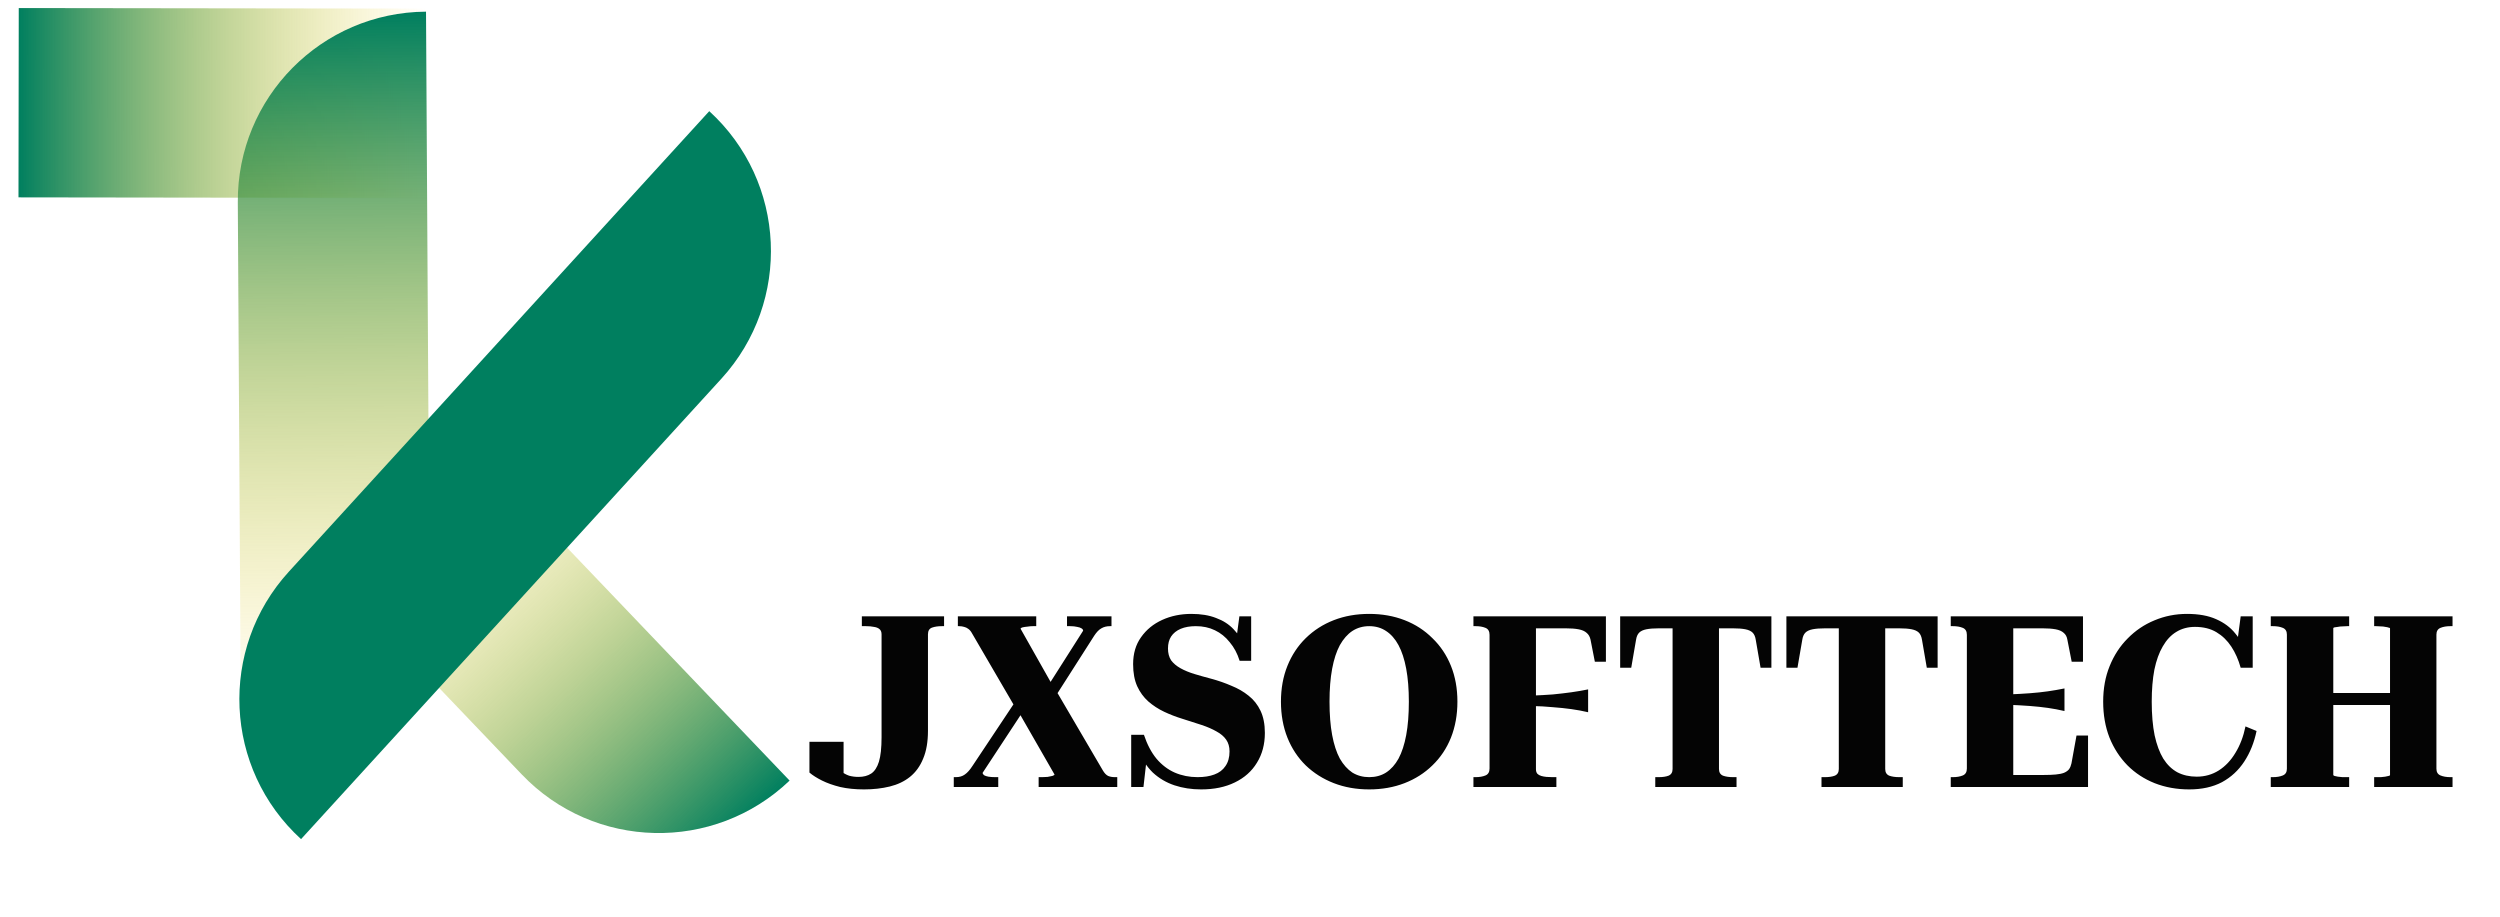 <svg width="1331" height="488" viewBox="0 0 1331 488" fill="none" xmlns="http://www.w3.org/2000/svg">
<path d="M277.812 412.333C316.283 452.6 380.114 454.057 420.381 415.586L252.23 239.581L179.319 309.239L277.812 412.333Z" fill="url(#paint0_linear_105_3)"/>
<path d="M9.843 105.077L9.984 4.277L227.439 4.582L227.298 105.382L9.843 105.077Z" fill="url(#paint1_linear_105_3)"/>
<path d="M126.608 107.603C126.28 51.933 171.142 6.538 226.811 6.209L228.435 281.308C228.764 336.978 183.902 382.373 128.232 382.702L126.608 107.603Z" fill="url(#paint2_linear_105_3)"/>
<path d="M384.091 201.589C421.624 160.474 418.722 96.717 377.607 59.183L153.793 304.35C116.259 345.465 119.162 409.222 160.276 446.755L384.091 201.589Z" fill="#007F5F"/>
<path d="M458.848 328.12H502.624V333.368H501.472C499.424 333.368 497.675 333.624 496.224 334.136C494.773 334.648 494.048 335.843 494.048 337.72V389.048C494.048 394.936 493.195 399.885 491.488 403.896C489.867 407.907 487.52 411.149 484.448 413.624C481.461 416.013 477.877 417.72 473.696 418.744C469.515 419.768 464.949 420.28 460 420.28C455.307 420.28 451.083 419.853 447.328 419C443.573 418.061 440.331 416.909 437.6 415.544C434.869 414.179 432.651 412.771 430.944 411.32V394.936H449.12V413.752C448.011 413.325 447.072 412.813 446.304 412.216C445.621 411.619 445.109 411.064 444.768 410.552C444.512 409.955 444.469 409.443 444.64 409.016C444.811 408.589 445.152 408.333 445.664 408.248C446.261 409.187 447.115 410.083 448.224 410.936C449.333 411.789 450.613 412.472 452.064 412.984C453.6 413.411 455.264 413.624 457.056 413.624C459.787 413.624 462.048 413.027 463.84 411.832C465.632 410.637 466.997 408.547 467.936 405.56C468.875 402.488 469.344 398.136 469.344 392.504V337.72C469.344 336.44 468.96 335.501 468.192 334.904C467.509 334.307 466.528 333.923 465.248 333.752C464.053 333.496 462.645 333.368 461.024 333.368H458.848V328.12ZM509.965 333.368V328.12H551.693V333.368H549.901C548.962 333.368 547.981 333.453 546.957 333.624C545.933 333.709 545.08 333.837 544.397 334.008C543.714 334.179 543.373 334.435 543.373 334.776L561.293 366.52L561.805 366.904L587.149 410.168C588.002 411.619 588.941 412.6 589.965 413.112C590.989 413.539 592.184 413.752 593.549 413.752H594.829V419H552.973V413.752H554.893C555.832 413.752 556.77 413.709 557.709 413.624C558.733 413.453 559.586 413.283 560.269 413.112C561.037 412.856 561.421 412.6 561.421 412.344L541.581 377.784L540.941 377.4L517.517 337.208C516.92 336.099 516.237 335.288 515.469 334.776C514.786 334.264 514.061 333.923 513.293 333.752C512.525 333.496 511.586 333.368 510.477 333.368H509.965ZM507.789 419V413.752H508.941C510.818 413.752 512.397 413.283 513.677 412.344C515.042 411.405 516.408 409.869 517.773 407.736L542.989 369.848L547.469 374.456L523.149 411.448C523.149 411.875 523.405 412.301 523.917 412.728C524.514 413.069 525.282 413.325 526.221 413.496C527.245 413.667 528.44 413.752 529.805 413.752H531.469V419H507.789ZM560.141 373.56L555.405 369.208L576.653 335.8C576.653 335.288 576.354 334.861 575.757 334.52C575.245 334.179 574.477 333.923 573.453 333.752C572.429 333.496 571.192 333.368 569.741 333.368H568.077V328.12H591.757V333.368H590.989C589.197 333.368 587.661 333.752 586.381 334.52C585.101 335.203 583.821 336.525 582.541 338.488L560.141 373.56ZM637.576 413.752C641.075 413.752 644.061 413.283 646.536 412.344C649.096 411.405 651.059 409.912 652.424 407.864C653.875 405.816 654.6 403.213 654.6 400.056C654.6 397.581 654.003 395.491 652.808 393.784C651.613 392.077 649.907 390.627 647.688 389.432C645.469 388.152 642.824 387 639.752 385.976C636.68 384.952 633.224 383.843 629.384 382.648C626.056 381.624 622.856 380.387 619.784 378.936C616.712 377.485 613.896 375.651 611.336 373.432C608.861 371.213 606.899 368.525 605.448 365.368C603.997 362.125 603.272 358.2 603.272 353.592C603.272 347.96 604.68 343.181 607.496 339.256C610.312 335.245 614.067 332.173 618.76 330.04C623.453 327.907 628.616 326.84 634.248 326.84C639.368 326.84 643.763 327.565 647.432 329.016C651.187 330.381 654.301 332.387 656.776 335.032C659.336 337.677 661.384 340.877 662.92 344.632L657.928 342.584L659.848 328.12H666.12V351.8H659.976C658.781 347.96 657.032 344.675 654.728 341.944C652.509 339.128 649.864 336.995 646.792 335.544C643.805 334.093 640.435 333.368 636.68 333.368C633.523 333.368 630.835 333.837 628.616 334.776C626.397 335.715 624.691 337.08 623.496 338.872C622.387 340.579 621.832 342.712 621.832 345.272C621.832 347.747 622.387 349.837 623.496 351.544C624.691 353.165 626.355 354.573 628.488 355.768C630.621 356.963 633.096 357.987 635.912 358.84C638.728 359.693 641.757 360.547 645 361.4C648.755 362.424 652.296 363.661 655.624 365.112C659.037 366.477 662.067 368.227 664.712 370.36C667.443 372.493 669.576 375.181 671.112 378.424C672.648 381.667 673.416 385.592 673.416 390.2C673.416 396.259 672.008 401.549 669.192 406.072C666.461 410.595 662.536 414.093 657.416 416.568C652.381 419.043 646.408 420.28 639.496 420.28C634.376 420.28 629.64 419.555 625.288 418.104C620.936 416.653 617.096 414.392 613.768 411.32C610.525 408.163 607.965 404.195 606.088 399.416L610.568 403.256L608.776 419H602.248V391.224H609.032C610.739 396.344 612.957 400.568 615.688 403.896C618.504 407.224 621.747 409.699 625.416 411.32C629.171 412.941 633.224 413.752 637.576 413.752ZM728.953 420.28C722.126 420.28 715.854 419.171 710.137 416.952C704.42 414.733 699.428 411.576 695.161 407.48C690.98 403.384 687.737 398.477 685.433 392.76C683.129 386.957 681.977 380.557 681.977 373.56C681.977 366.563 683.129 360.205 685.433 354.488C687.737 348.771 690.98 343.864 695.161 339.768C699.428 335.587 704.42 332.387 710.137 330.168C715.854 327.949 722.126 326.84 728.953 326.84C735.78 326.84 742.052 327.949 747.769 330.168C753.486 332.387 758.436 335.587 762.617 339.768C766.884 343.864 770.169 348.771 772.473 354.488C774.777 360.205 775.929 366.563 775.929 373.56C775.929 380.557 774.777 386.957 772.473 392.76C770.169 398.477 766.884 403.384 762.617 407.48C758.436 411.576 753.486 414.733 747.769 416.952C742.052 419.171 735.78 420.28 728.953 420.28ZM728.953 413.752C732.366 413.752 735.353 412.941 737.913 411.32C740.558 409.613 742.777 407.139 744.569 403.896C746.361 400.568 747.726 396.387 748.665 391.352C749.604 386.317 750.073 380.387 750.073 373.56C750.073 366.904 749.604 361.059 748.665 356.024C747.726 350.989 746.361 346.808 744.569 343.48C742.777 340.152 740.558 337.635 737.913 335.928C735.353 334.221 732.366 333.368 728.953 333.368C725.625 333.368 722.638 334.221 719.993 335.928C717.433 337.635 715.214 340.152 713.337 343.48C711.545 346.808 710.18 350.989 709.241 356.024C708.302 361.059 707.833 366.904 707.833 373.56C707.833 380.387 708.302 386.317 709.241 391.352C710.18 396.387 711.545 400.568 713.337 403.896C715.214 407.139 717.433 409.613 719.993 411.32C722.638 412.941 725.625 413.752 728.953 413.752ZM817.739 334.52V409.528C817.739 410.552 817.995 411.363 818.507 411.96C819.019 412.472 819.702 412.856 820.555 413.112C821.408 413.368 822.347 413.539 823.371 413.624C824.48 413.709 825.504 413.752 826.443 413.752H828.619V419H784.459V413.752H785.611C787.659 413.752 789.408 413.453 790.859 412.856C792.31 412.259 793.035 411.021 793.035 409.144V337.976C793.035 336.099 792.31 334.861 790.859 334.264C789.408 333.667 787.659 333.368 785.611 333.368H784.459V328.12H854.987V352.312H849.099L846.795 340.536C846.454 339 845.771 337.805 844.747 336.952C843.723 336.013 842.272 335.373 840.395 335.032C838.603 334.691 836.342 334.52 833.611 334.52H817.739ZM815.051 370.36C819.403 370.189 823.286 369.976 826.699 369.72C830.198 369.379 833.483 368.995 836.555 368.568C839.627 368.141 842.614 367.629 845.515 367.032V379.192C842.614 378.509 839.627 377.955 836.555 377.528C833.483 377.101 830.198 376.76 826.699 376.504C823.286 376.163 819.403 375.949 815.051 375.864V370.36ZM890.482 409.4V334.52H883.186C880.455 334.52 878.237 334.691 876.53 335.032C874.823 335.373 873.543 335.971 872.69 336.824C871.837 337.677 871.282 338.957 871.026 340.664L868.466 355.512H862.578V328.12H943.09V355.512H937.33L934.77 340.664C934.514 338.957 933.959 337.677 933.106 336.824C932.253 335.971 930.973 335.373 929.266 335.032C927.559 334.691 925.341 334.52 922.61 334.52H915.186V409.4C915.186 411.192 915.911 412.387 917.362 412.984C918.813 413.496 920.562 413.752 922.61 413.752H924.53V419H881.266V413.752H883.186C885.234 413.752 886.941 413.496 888.306 412.984C889.757 412.387 890.482 411.192 890.482 409.4ZM978.982 409.4V334.52H971.686C968.955 334.52 966.737 334.691 965.03 335.032C963.323 335.373 962.043 335.971 961.19 336.824C960.337 337.677 959.782 338.957 959.526 340.664L956.966 355.512H951.078V328.12H1031.59V355.512H1025.83L1023.27 340.664C1023.01 338.957 1022.46 337.677 1021.61 336.824C1020.75 335.971 1019.47 335.373 1017.77 335.032C1016.06 334.691 1013.84 334.52 1011.11 334.52H1003.69V409.4C1003.69 411.192 1004.41 412.387 1005.86 412.984C1007.31 413.496 1009.06 413.752 1011.11 413.752H1013.03V419H969.766V413.752H971.686C973.734 413.752 975.441 413.496 976.806 412.984C978.257 412.387 978.982 411.192 978.982 409.4ZM1111.67 391.608V419H1038.58V413.752H1039.74C1041.78 413.752 1043.53 413.453 1044.98 412.856C1046.43 412.259 1047.16 411.021 1047.16 409.144V337.976C1047.16 336.099 1046.43 334.861 1044.98 334.264C1043.53 333.667 1041.78 333.368 1039.74 333.368H1038.58V328.12H1108.98V352.312H1102.97L1100.66 340.536C1100.41 339 1099.77 337.805 1098.74 336.952C1097.72 336.013 1096.27 335.373 1094.39 335.032C1092.51 334.691 1090.21 334.52 1087.48 334.52H1071.86V412.6H1087.99C1090.55 412.6 1092.73 412.515 1094.52 412.344C1096.31 412.173 1097.76 411.875 1098.87 411.448C1100.07 410.936 1100.96 410.296 1101.56 409.528C1102.16 408.675 1102.58 407.651 1102.84 406.456L1105.53 391.608H1111.67ZM1069.18 369.72C1073.44 369.549 1077.28 369.336 1080.7 369.08C1084.11 368.824 1087.31 368.483 1090.3 368.056C1093.28 367.629 1096.23 367.117 1099.13 366.52V378.552C1096.23 377.869 1093.28 377.315 1090.3 376.888C1087.31 376.461 1084.11 376.12 1080.7 375.864C1077.28 375.608 1073.44 375.395 1069.18 375.224V369.72ZM1168.62 333.752C1164.87 333.752 1161.54 334.648 1158.64 336.44C1155.82 338.147 1153.43 340.707 1151.47 344.12C1149.51 347.448 1148.02 351.587 1146.99 356.536C1146.05 361.485 1145.58 367.16 1145.58 373.56C1145.58 380.472 1146.1 386.445 1147.12 391.48C1148.23 396.515 1149.76 400.653 1151.73 403.896C1153.78 407.139 1156.29 409.571 1159.28 411.192C1162.27 412.728 1165.68 413.496 1169.52 413.496C1173.87 413.496 1177.8 412.387 1181.3 410.168C1184.79 407.949 1187.74 404.835 1190.13 400.824C1192.6 396.813 1194.39 392.12 1195.5 386.744L1201.39 389.176C1200.11 395.32 1197.94 400.739 1194.86 405.432C1191.79 410.125 1187.82 413.795 1182.96 416.44C1178.1 419 1172.29 420.28 1165.55 420.28C1158.9 420.28 1152.75 419.171 1147.12 416.952C1141.57 414.733 1136.75 411.576 1132.66 407.48C1128.56 403.299 1125.36 398.349 1123.06 392.632C1120.84 386.915 1119.73 380.557 1119.73 373.56C1119.73 366.563 1120.88 360.248 1123.18 354.616C1125.49 348.899 1128.69 343.992 1132.78 339.896C1136.88 335.715 1141.62 332.515 1146.99 330.296C1152.45 327.992 1158.26 326.84 1164.4 326.84C1170.54 326.84 1175.71 327.779 1179.89 329.656C1184.15 331.533 1187.57 334.093 1190.13 337.336C1192.77 340.493 1194.69 344.12 1195.89 348.216L1190.64 345.656L1192.94 328.12H1199.34V355.512H1192.94C1191.75 351.245 1190.08 347.491 1187.95 344.248C1185.82 341.005 1183.17 338.445 1180.01 336.568C1176.86 334.691 1173.06 333.752 1168.62 333.752ZM1231.36 368.952H1282.82V375.352H1231.36V368.952ZM1208.96 419V413.752H1210.11C1212.16 413.752 1213.91 413.453 1215.36 412.856C1216.81 412.259 1217.54 411.064 1217.54 409.272V337.848C1217.54 336.056 1216.81 334.861 1215.36 334.264C1213.91 333.667 1212.16 333.368 1210.11 333.368H1208.96V328.12H1250.69V333.368H1249.66C1248.81 333.368 1247.96 333.411 1247.1 333.496C1246.25 333.496 1245.44 333.581 1244.67 333.752C1243.99 333.837 1243.39 333.923 1242.88 334.008C1242.45 334.093 1242.24 334.264 1242.24 334.52V412.6C1242.24 412.771 1242.45 412.941 1242.88 413.112C1243.39 413.197 1243.99 413.325 1244.67 413.496C1245.44 413.581 1246.25 413.667 1247.1 413.752C1247.96 413.752 1248.81 413.752 1249.66 413.752H1250.69V419H1208.96ZM1264 419V413.752H1265.02C1265.88 413.752 1266.73 413.752 1267.58 413.752C1268.44 413.667 1269.2 413.581 1269.89 413.496C1270.66 413.325 1271.25 413.197 1271.68 413.112C1272.19 413.027 1272.45 412.856 1272.45 412.6V334.52C1272.45 334.349 1272.19 334.221 1271.68 334.136C1271.25 333.965 1270.66 333.837 1269.89 333.752C1269.2 333.581 1268.44 333.496 1267.58 333.496C1266.73 333.411 1265.88 333.368 1265.02 333.368H1264V328.12H1305.73V333.368H1304.58C1302.53 333.368 1300.78 333.667 1299.33 334.264C1297.88 334.861 1297.15 336.056 1297.15 337.848V409.272C1297.15 411.064 1297.88 412.259 1299.33 412.856C1300.78 413.453 1302.53 413.752 1304.58 413.752H1305.73V419H1264Z" fill="#040404"/>
<defs>
<linearGradient id="paint0_linear_105_3" x1="383.926" y1="450.415" x2="215.774" y2="274.41" gradientUnits="userSpaceOnUse">
<stop stop-color="#007F5F"/>
<stop offset="1" stop-color="#FFD100" stop-opacity="0"/>
</linearGradient>
<linearGradient id="paint1_linear_105_3" x1="9.913" y1="54.677" x2="227.368" y2="54.982" gradientUnits="userSpaceOnUse">
<stop stop-color="#007F5F"/>
<stop offset="1" stop-color="#FFD100" stop-opacity="0"/>
</linearGradient>
<linearGradient id="paint2_linear_105_3" x1="176.412" y1="6.507" x2="178.631" y2="382.404" gradientUnits="userSpaceOnUse">
<stop stop-color="#007F5F"/>
<stop offset="1" stop-color="#FFD100" stop-opacity="0"/>
</linearGradient>
</defs>
</svg>

